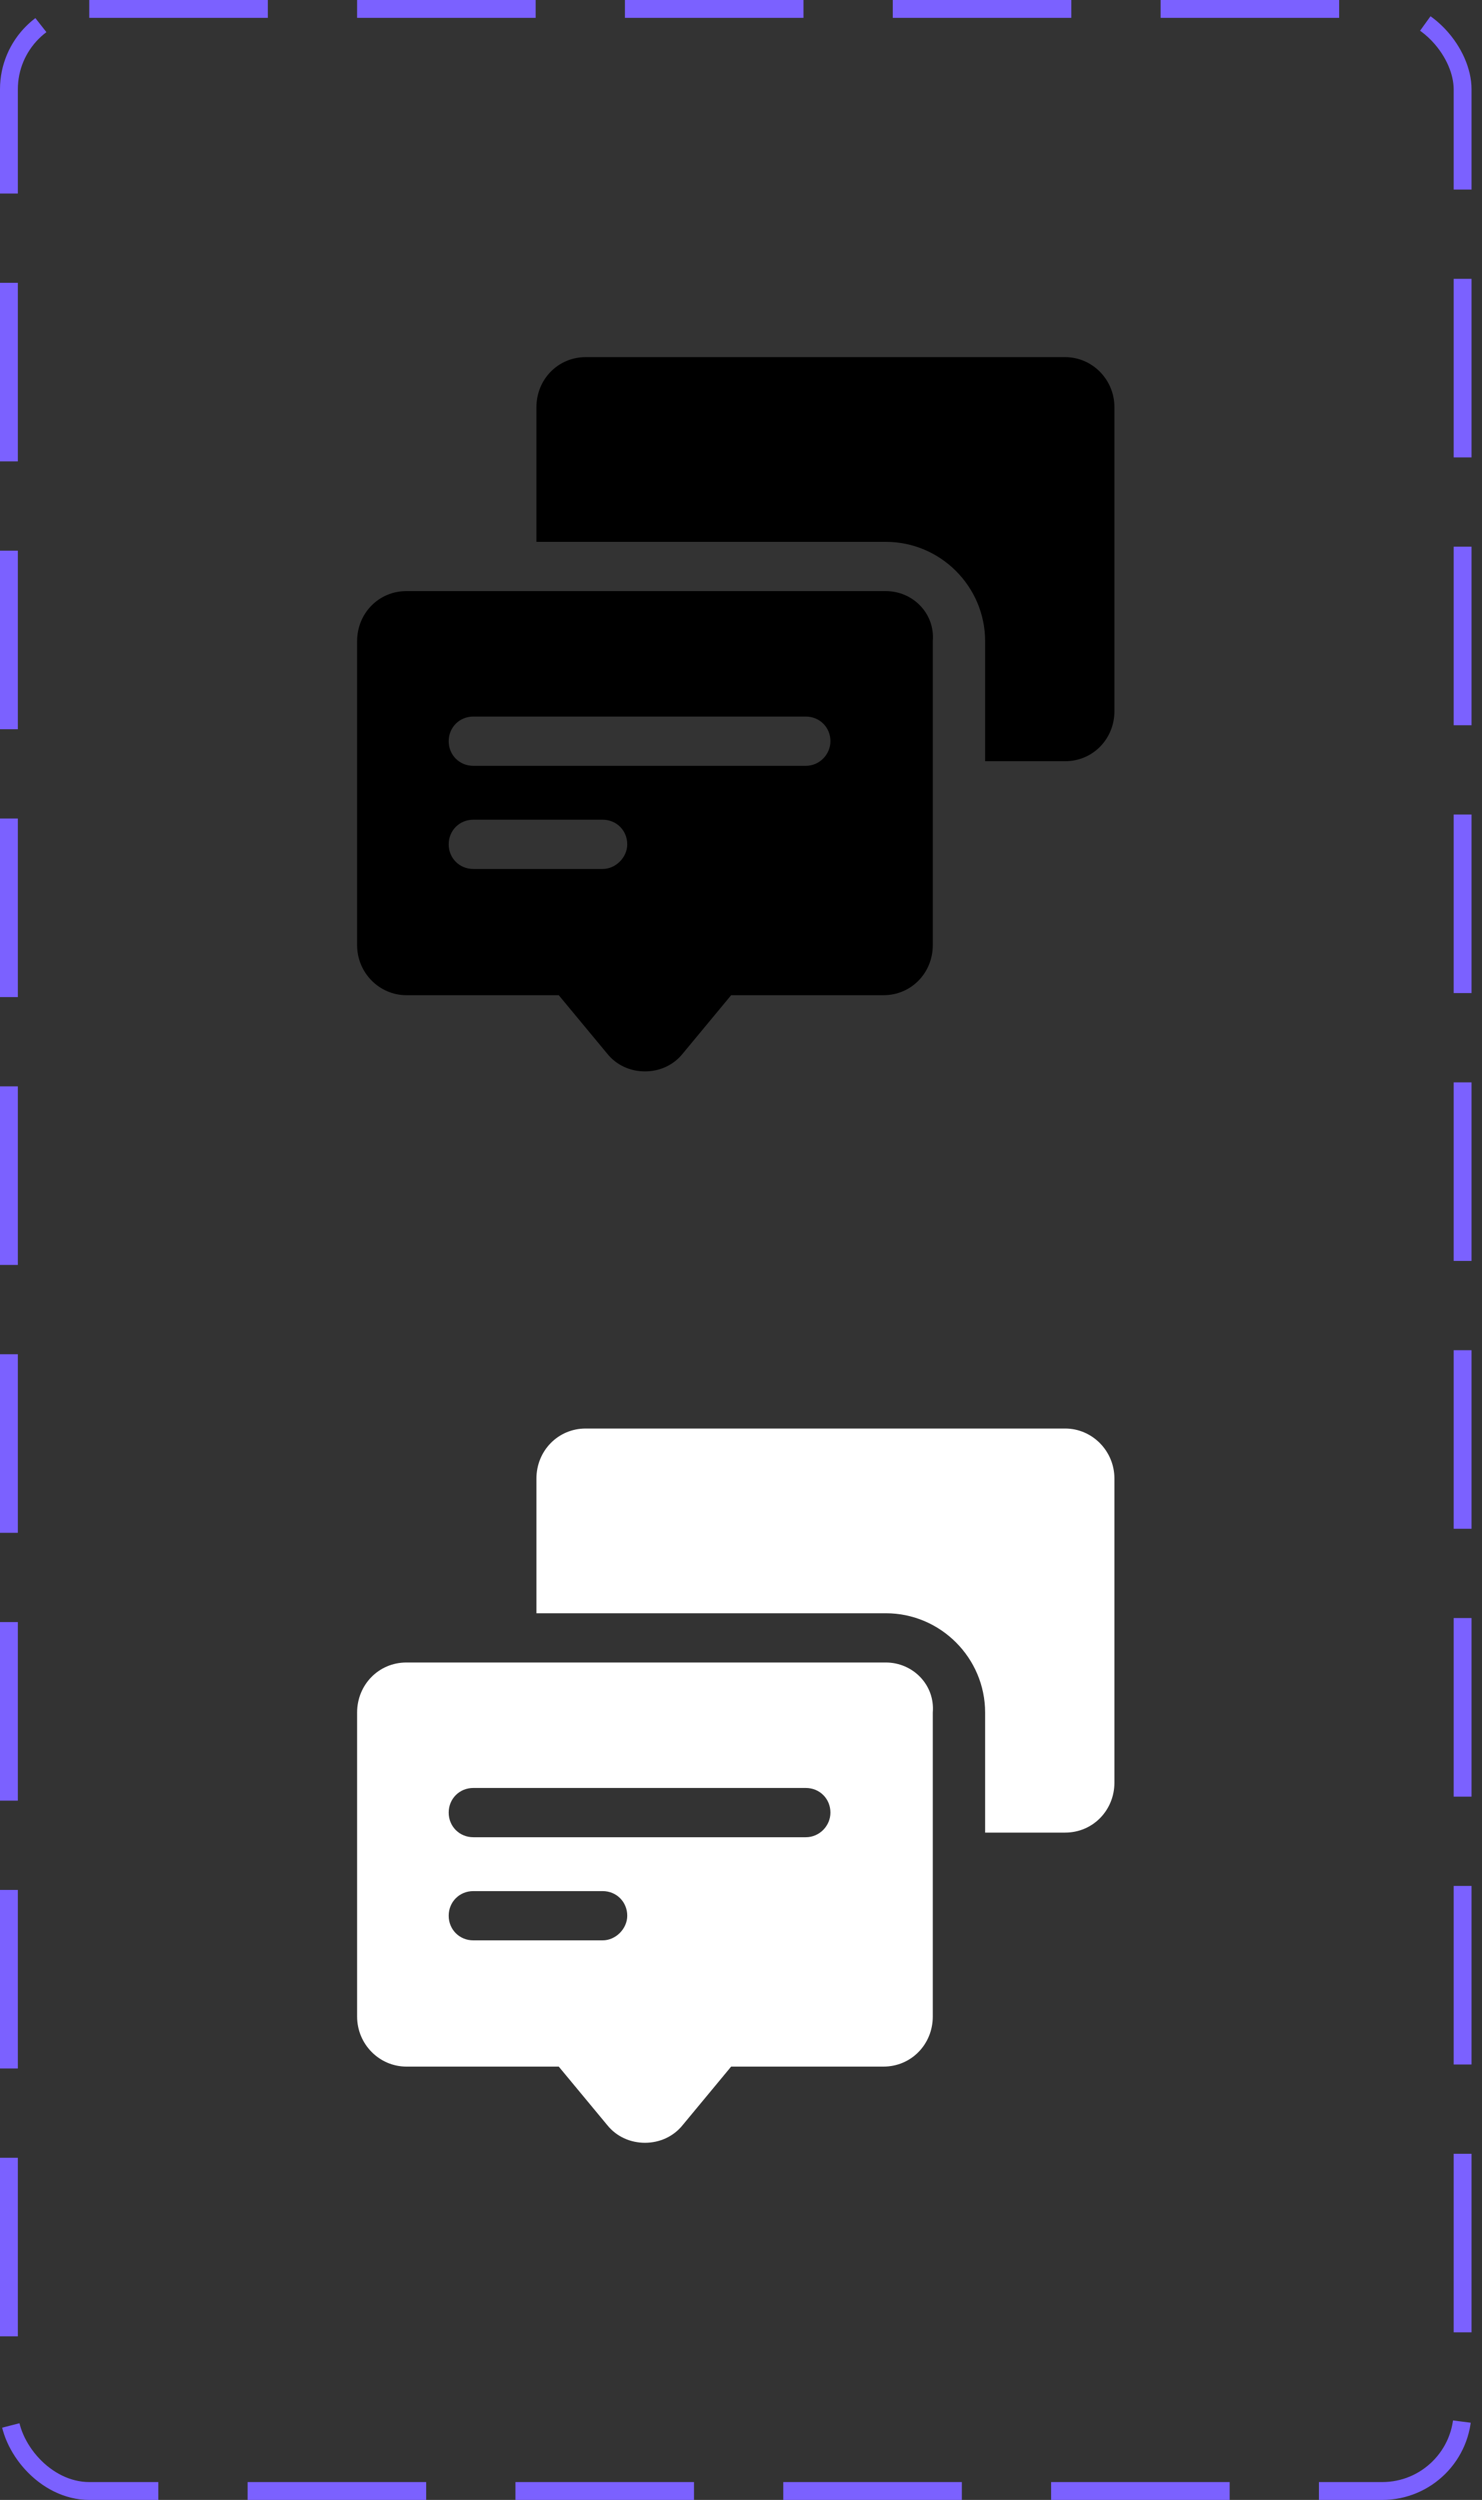 <svg width="83" height="140" viewBox="0 0 83 140" fill="none" xmlns="http://www.w3.org/2000/svg">
<rect x="0" y="0" width="83" height="140" fill="#333333" stroke="none"/>
<g clip-path="url(#clip0_13_2136)">
<path d="M59.655 20H32.802C31.25 20 30.043 21.25 30.043 22.802V30.345H49.612C52.672 30.345 55.172 32.845 55.172 35.905V42.629H59.655C61.207 42.629 62.414 41.379 62.414 39.828V22.802C62.414 21.25 61.164 20 59.655 20Z" fill="black"/>
<path d="M45.129 42.888H26.509C25.733 42.888 25.129 42.285 25.129 41.509C25.129 40.733 25.733 40.129 26.509 40.129H45.129C45.905 40.129 46.509 40.733 46.509 41.509C46.509 42.241 45.905 42.888 45.129 42.888ZM33.75 48.664H26.509C25.733 48.664 25.129 48.06 25.129 47.285C25.129 46.509 25.733 45.905 26.509 45.905H33.75C34.526 45.905 35.129 46.509 35.129 47.285C35.129 48.017 34.483 48.664 33.75 48.664ZM49.612 33.103H22.759C21.207 33.103 20 34.353 20 35.905V52.931C20 54.483 21.25 55.733 22.759 55.733H31.293L34.009 59.009C34.526 59.655 35.302 60 36.121 60C36.94 60 37.715 59.655 38.233 59.009L40.948 55.733H49.483C51.035 55.733 52.241 54.483 52.241 52.931V35.905C52.371 34.353 51.121 33.103 49.612 33.103Z" fill="black"/>
</g>
<g clip-path="url(#clip1_13_2136)">
<path d="M59.655 80H32.802C31.25 80 30.043 81.25 30.043 82.802V90.345H49.612C52.672 90.345 55.172 92.845 55.172 95.905V102.629H59.655C61.207 102.629 62.414 101.379 62.414 99.828V82.802C62.414 81.25 61.164 80 59.655 80Z" fill="white"/>
<path d="M45.129 102.888H26.509C25.733 102.888 25.129 102.284 25.129 101.509C25.129 100.733 25.733 100.129 26.509 100.129H45.129C45.905 100.129 46.509 100.733 46.509 101.509C46.509 102.241 45.905 102.888 45.129 102.888ZM33.75 108.664H26.509C25.733 108.664 25.129 108.06 25.129 107.284C25.129 106.509 25.733 105.905 26.509 105.905H33.75C34.526 105.905 35.129 106.509 35.129 107.284C35.129 108.017 34.483 108.664 33.75 108.664ZM49.612 93.103H22.759C21.207 93.103 20 94.353 20 95.905V112.931C20 114.483 21.25 115.733 22.759 115.733H31.293L34.009 119.009C34.526 119.655 35.302 120 36.121 120C36.94 120 37.715 119.655 38.233 119.009L40.948 115.733H49.483C51.035 115.733 52.241 114.483 52.241 112.931V95.905C52.371 94.353 51.121 93.103 49.612 93.103Z" fill="white"/>
</g>
<rect x="0.5" y="0.5" width="81.414" height="139" rx="4.5" stroke="#7B61FF" stroke-dasharray="10 5"/>
<defs>
<clipPath id="clip0_13_2136">
<rect width="42.414" height="40" fill="white" transform="translate(20 20)"/>
</clipPath>
<clipPath id="clip1_13_2136">
<rect width="42.414" height="40" fill="white" transform="translate(20 80)"/>
</clipPath>
</defs>
</svg>
